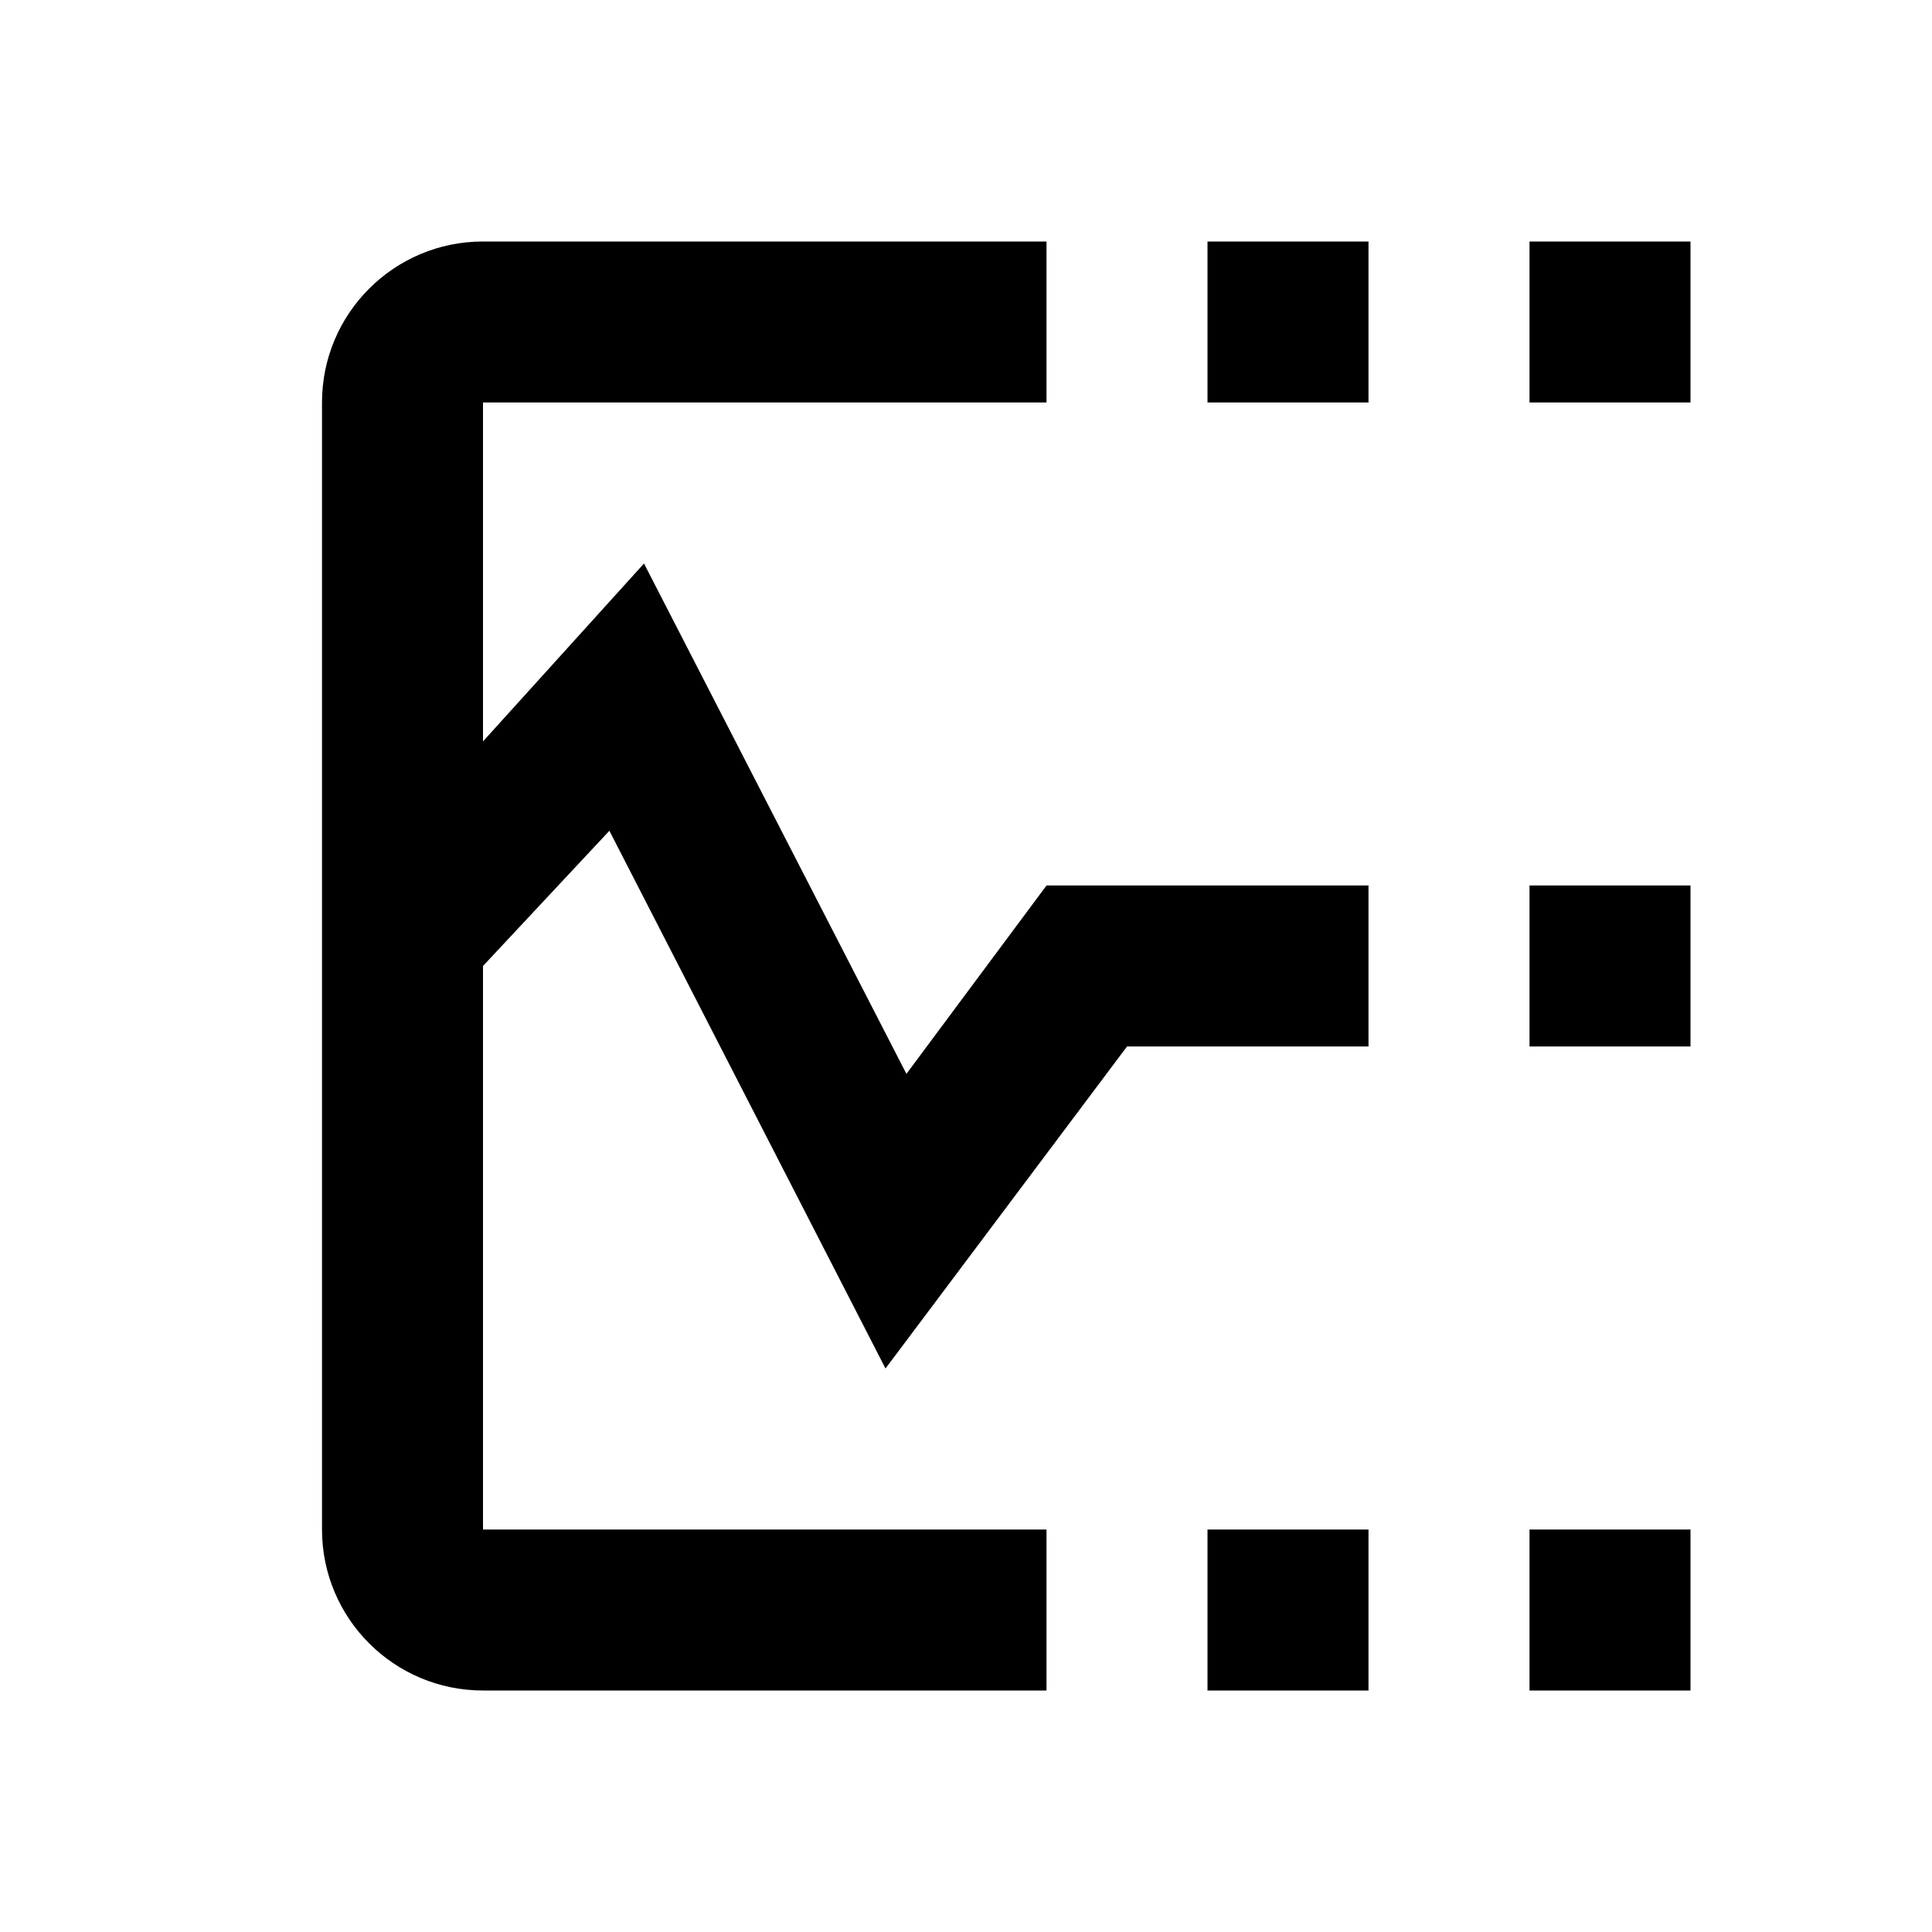 <svg xmlns="http://www.w3.org/2000/svg" xmlns:xlink="http://www.w3.org/1999/xlink" width="24" height="24" viewBox="0 0 24 24">
    <path fill="#000" d="M17 19v2h-2v-2h2zm4 0v2h-2v-2h2zM13 3v2H6v4.21L8 7l3.26 6.34L13 11h4v2h-3l-3 4-3.43-6.68L6 12v7h7v2H6c-1.105 0-2-.895-2-2V5c0-1.105.895-2 2-2h7zm8 8v2h-2v-2h2zm-4-8v2h-2V3h2zm4 0v2h-2V3h2z"/>
</svg>
